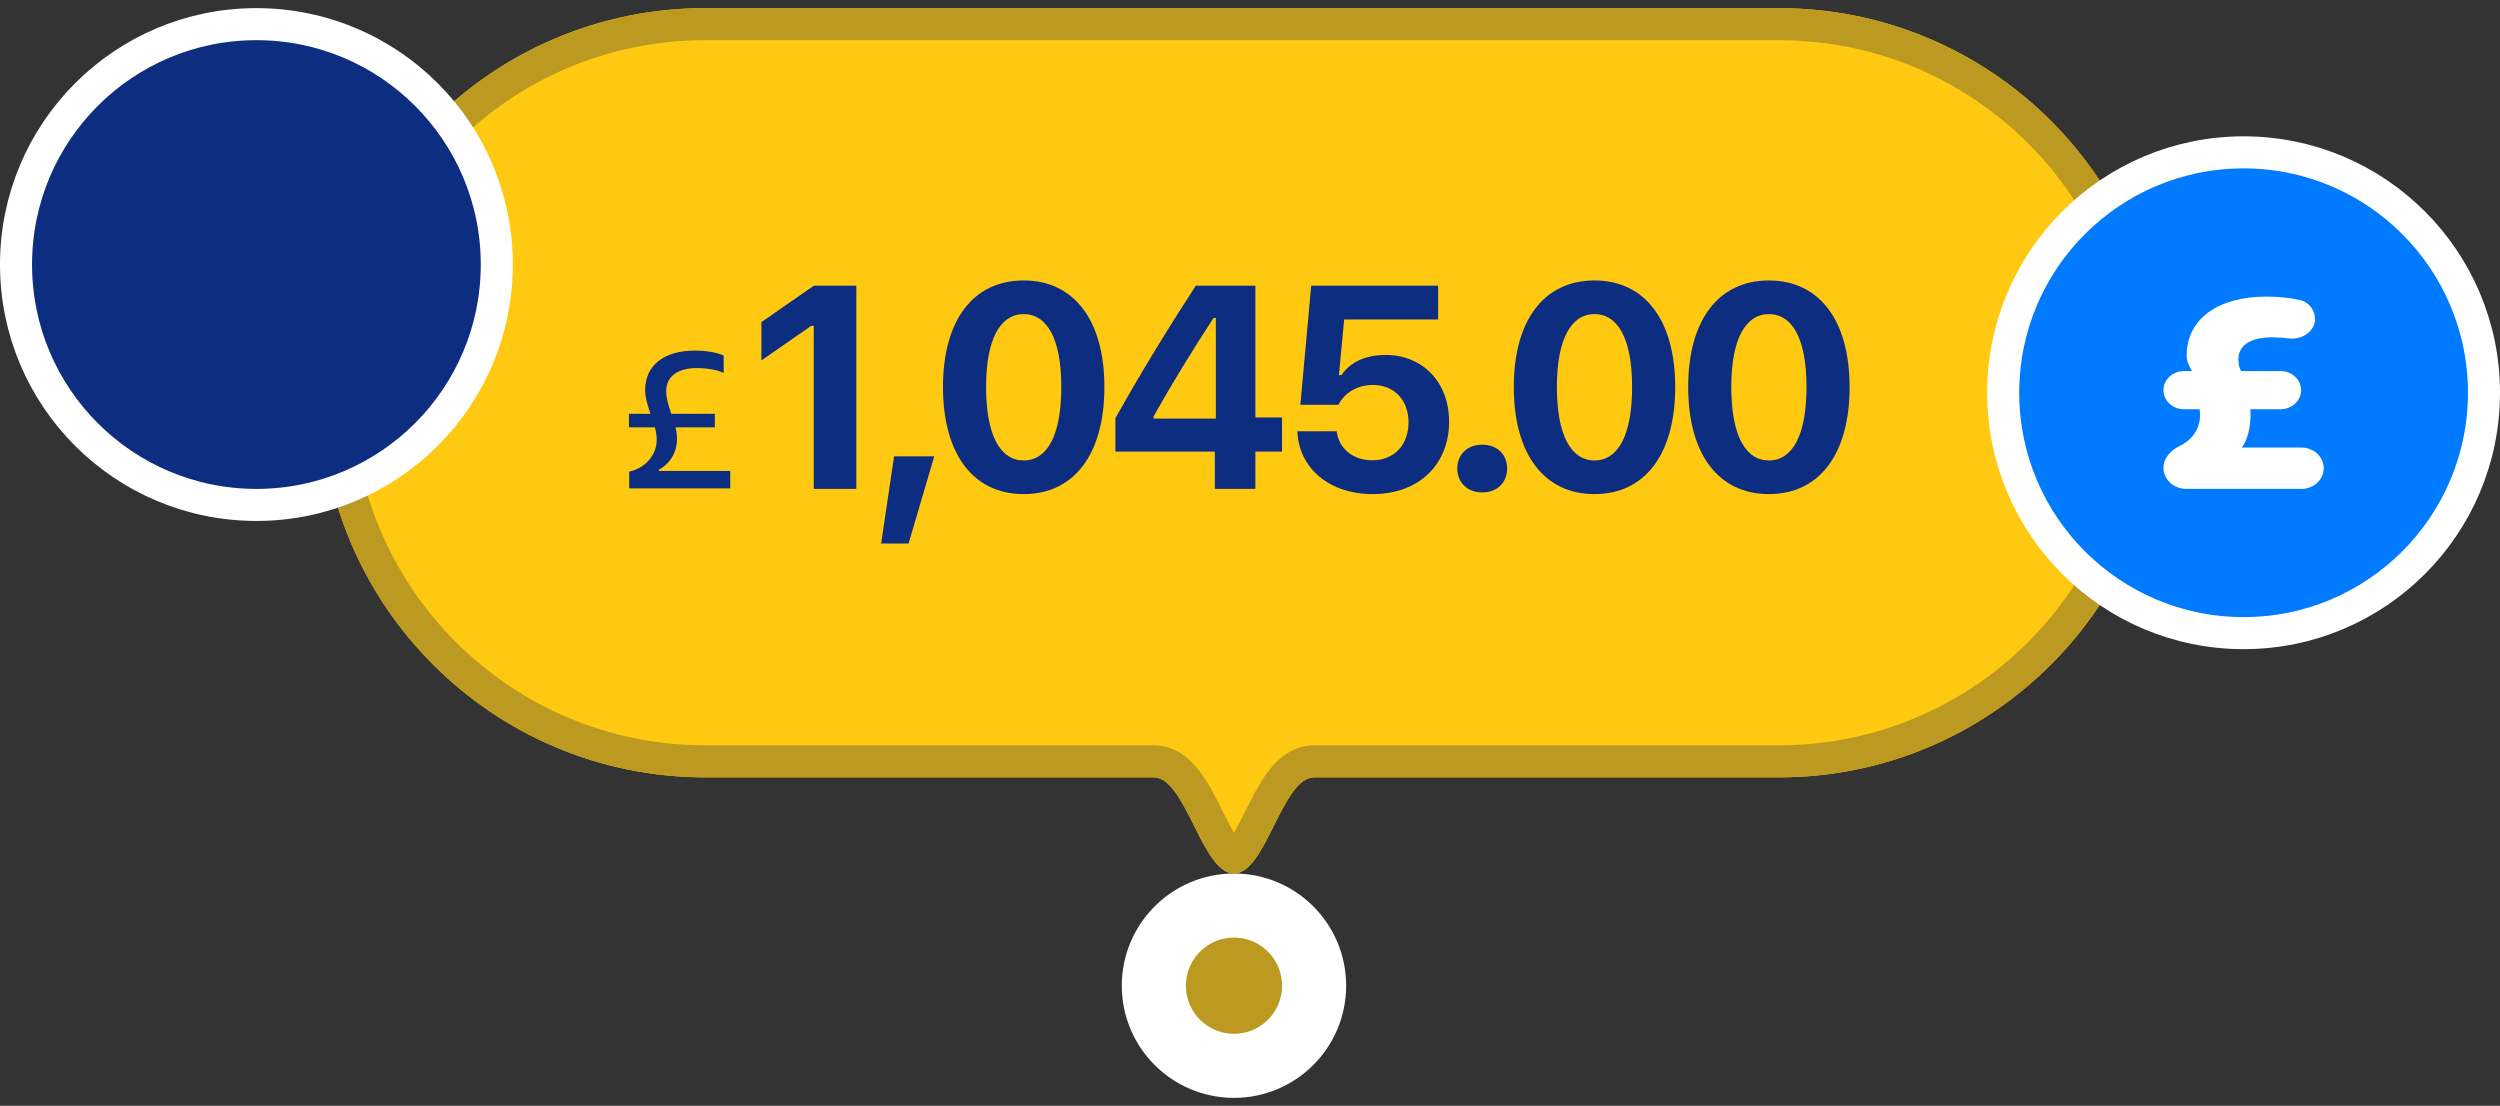 <svg width="156" height="69" viewBox="0 0 156 69" fill="none" xmlns="http://www.w3.org/2000/svg">
<rect x="0" y="0" width="156" height="69" fill="#333333" stroke="none"/>
<path d="M77 66.507C79.761 66.507 82 64.269 82 61.507C82 58.746 79.761 56.507 77 56.507C74.239 56.507 72 58.746 72 61.507C72 64.269 74.239 66.507 77 66.507Z" fill="#BC9920" stroke="white" stroke-width="4"/>
<path d="M20 24.507C20 11.252 30.745 0.507 44 0.507L111.003 0.507C124.258 0.507 135.003 11.252 135.003 24.507C135.003 37.762 124.255 48.507 111 48.507C105.826 48.507 82.68 48.507 82 48.507C80 48.507 79 54.507 77 54.507C75 54.507 74 48.507 72 48.507C71.32 48.507 49.178 48.507 44.003 48.507C30.748 48.507 20 37.762 20 24.507Z" fill="#FFC911"/>
<path fill-rule="evenodd" clip-rule="evenodd" d="M111.003 2.507H44C31.85 2.507 22 12.357 22 24.507C22 36.657 31.852 46.507 44.003 46.507H72C73.549 46.507 74.511 47.646 74.965 48.274C75.468 48.97 75.905 49.844 76.251 50.538L76.289 50.613C76.562 51.16 76.79 51.609 77 51.967C77.21 51.609 77.438 51.16 77.711 50.613L77.749 50.538C78.095 49.844 78.532 48.97 79.035 48.274C79.489 47.646 80.451 46.507 82 46.507H111C123.151 46.507 133.003 36.657 133.003 24.507C133.003 12.357 123.153 2.507 111.003 2.507ZM76.507 52.652C76.507 52.651 76.514 52.644 76.529 52.633C76.514 52.647 76.507 52.653 76.507 52.652ZM77.471 52.633C77.486 52.644 77.493 52.651 77.493 52.652C77.493 52.653 77.486 52.647 77.471 52.633ZM44 0.507C30.745 0.507 20 11.252 20 24.507C20 37.762 30.748 48.507 44.003 48.507H72C73 48.507 73.75 50.007 74.5 51.507C75.25 53.007 76 54.507 77 54.507C78 54.507 78.75 53.007 79.5 51.507C80.25 50.007 81 48.507 82 48.507H111C124.255 48.507 135.003 37.762 135.003 24.507C135.003 11.252 124.258 0.507 111.003 0.507H44Z" fill="#BC9920"/>
<path d="M39.245 25.82V26.664H40.868C40.933 26.921 40.98 27.185 40.98 27.449C40.98 28.386 40.265 29.212 39.263 29.429V30.478H45.567V29.388H41.114V29.312C41.747 28.966 42.245 28.293 42.245 27.396C42.245 27.144 42.21 26.904 42.151 26.664H44.606V25.82H41.888C41.73 25.351 41.571 24.877 41.571 24.396C41.571 23.505 42.274 22.966 43.493 22.966C44.161 22.966 44.852 23.107 45.157 23.277V22.187C44.788 22.005 44.097 21.877 43.364 21.877C41.419 21.877 40.259 22.814 40.259 24.331C40.259 24.841 40.423 25.334 40.593 25.82H39.245Z" fill="#0D2D80"/>
<path d="M50.779 30.507H53.434V17.825H50.788L47.51 20.101V22.492L50.621 20.33H50.779V30.507Z" fill="#0D2D80"/>
<path d="M56.696 33.917L58.295 28.477H55.791L54.982 33.917H56.696Z" fill="#0D2D80"/>
<path d="M63.878 30.832C67.016 30.832 68.914 28.354 68.914 24.153C68.914 19.943 66.989 17.5 63.878 17.5C60.758 17.5 58.842 19.943 58.842 24.144C58.842 28.354 60.74 30.832 63.878 30.832ZM63.878 28.732C62.428 28.732 61.531 27.185 61.531 24.144C61.531 21.129 62.436 19.6 63.878 19.6C65.328 19.6 66.225 21.121 66.225 24.144C66.225 27.185 65.337 28.732 63.878 28.732Z" fill="#0D2D80"/>
<path d="M75.806 30.507H78.337V28.178H79.998V26.051H78.337V17.825H74.62C72.923 20.426 71.201 23.239 69.601 26.095V28.178H75.806V30.507ZM71.983 25.981C73.134 23.933 74.488 21.727 75.727 19.837H75.868V26.122H71.983V25.981Z" fill="#0D2D80"/>
<path d="M85.66 30.832C88.516 30.832 90.424 29.004 90.424 26.315C90.424 23.757 88.675 22.149 86.486 22.149C85.168 22.149 84.236 22.615 83.709 23.406H83.55L83.876 19.934H89.738V17.825H81.819L81.142 25.26H83.515C83.911 24.504 84.684 24.021 85.686 24.021C86.978 24.021 87.892 24.953 87.892 26.35C87.892 27.783 86.969 28.723 85.634 28.723C84.456 28.723 83.55 28.02 83.41 26.913H80.958C81.037 29.18 82.909 30.832 85.66 30.832Z" fill="#0D2D80"/>
<path d="M92.49 30.727C93.44 30.727 94.046 30.094 94.046 29.233C94.046 28.372 93.44 27.748 92.49 27.748C91.55 27.748 90.935 28.372 90.935 29.233C90.935 30.094 91.55 30.727 92.49 30.727Z" fill="#0D2D80"/>
<path d="M99.497 30.832C102.634 30.832 104.533 28.354 104.533 24.153C104.533 19.943 102.608 17.5 99.497 17.5C96.377 17.5 94.461 19.943 94.461 24.144C94.461 28.354 96.359 30.832 99.497 30.832ZM99.497 28.732C98.046 28.732 97.15 27.185 97.15 24.144C97.15 21.129 98.055 19.6 99.497 19.6C100.947 19.6 101.843 21.121 101.843 24.144C101.843 27.185 100.956 28.732 99.497 28.732Z" fill="#0D2D80"/>
<path d="M110.379 30.832C113.517 30.832 115.415 28.354 115.415 24.153C115.415 19.943 113.49 17.5 110.379 17.5C107.259 17.5 105.343 19.943 105.343 24.144C105.343 28.354 107.241 30.832 110.379 30.832ZM110.379 28.732C108.929 28.732 108.032 27.185 108.032 24.144C108.032 21.129 108.938 19.6 110.379 19.6C111.829 19.6 112.726 21.121 112.726 24.144C112.726 27.185 111.838 28.732 110.379 28.732Z" fill="#0D2D80"/>
<circle cx="16" cy="16.507" r="15" fill="#0D2D80" stroke="white" stroke-width="2"/>
<circle cx="140" cy="24.507" r="15" fill="#007AFF" stroke="white" stroke-width="2"/>
<path fill-rule="evenodd" clip-rule="evenodd" d="M137.804 19.49C138.679 18.849 139.925 18.507 141.441 18.507C142.197 18.507 142.946 18.591 143.522 18.725C144.147 18.871 144.458 19.412 144.458 19.922C144.458 20.322 144.222 20.649 143.92 20.855C143.621 21.061 143.222 21.172 142.83 21.118C142.509 21.074 142.157 21.049 141.799 21.049C141.034 21.049 140.502 21.206 140.169 21.443C139.85 21.671 139.676 21.998 139.676 22.438C139.676 22.752 139.752 22.969 139.818 23.103C139.827 23.121 139.836 23.138 139.845 23.154H142.306C143.021 23.154 143.589 23.693 143.589 24.345C143.589 24.998 143.021 25.537 142.306 25.537H140.422C140.43 25.627 140.435 25.719 140.435 25.814C140.435 26.547 140.315 27.329 139.893 27.927H143.611C144.385 27.927 145 28.51 145 29.217C145 29.924 144.385 30.507 143.611 30.507H136.416C135.628 30.507 135 29.912 135 29.191C135 28.549 135.498 28.071 136.011 27.828C136.783 27.462 137.283 26.759 137.283 25.907C137.283 25.786 137.273 25.663 137.256 25.537H136.283C135.568 25.537 135 24.998 135 24.345C135 23.693 135.568 23.154 136.283 23.154H136.778C136.538 22.743 136.45 22.513 136.45 22.158C136.45 21.066 136.92 20.137 137.804 19.49Z" fill="white"/>
</svg>
